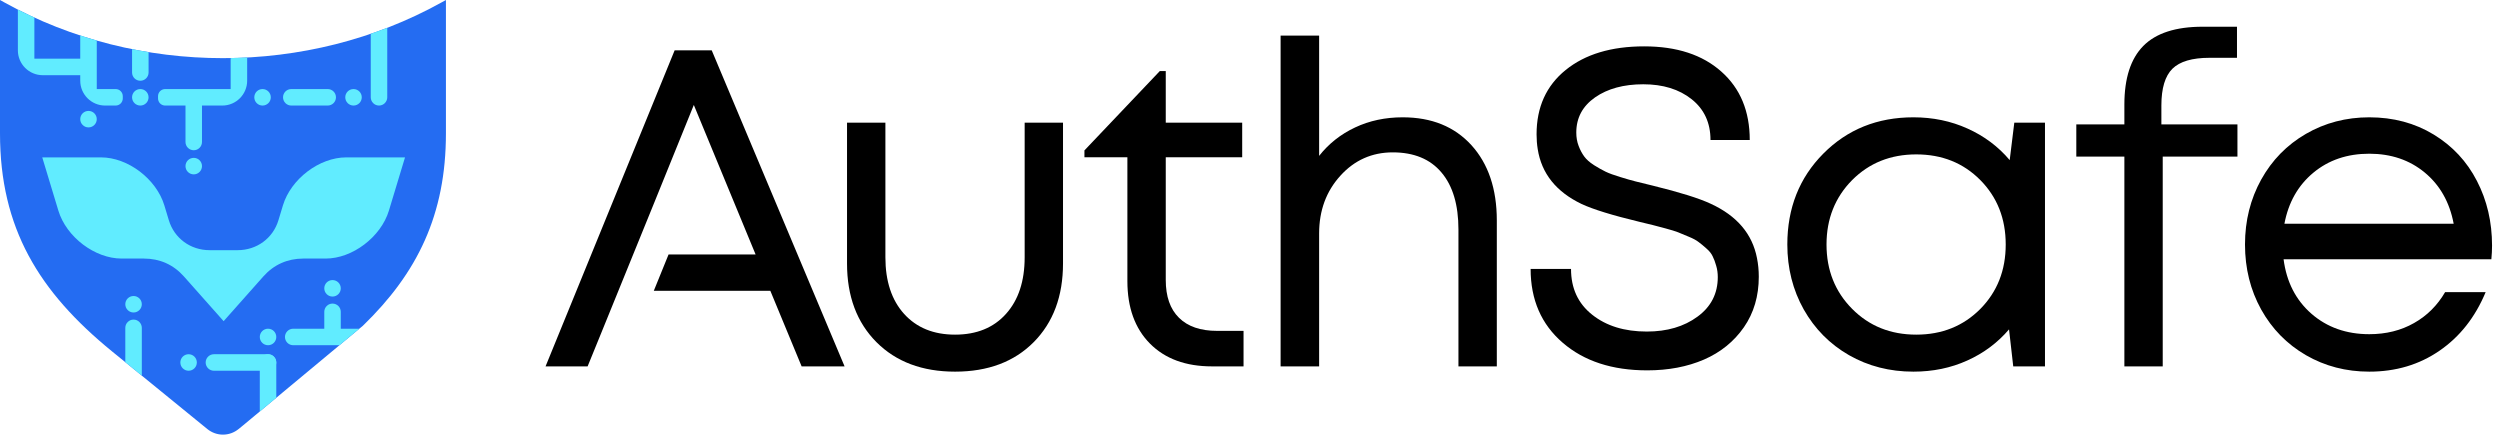 <svg width="132" height="23" viewBox="0 0 132 23" fill="none" xmlns="http://www.w3.org/2000/svg">
<path fill-rule="evenodd" clip-rule="evenodd" d="M131.58 12.97C131.58 13.2 131.568 13.443 131.544 13.689H120.573C120.728 14.884 121.217 15.842 122.043 16.565C122.869 17.283 123.886 17.645 125.098 17.645C125.984 17.645 126.77 17.45 127.461 17.057C128.152 16.668 128.696 16.12 129.102 15.425H131.242C130.69 16.751 129.88 17.78 128.804 18.519C127.731 19.258 126.496 19.623 125.098 19.623C123.874 19.623 122.758 19.333 121.753 18.753C120.748 18.169 119.962 17.367 119.39 16.342C118.822 15.317 118.536 14.173 118.536 12.91C118.536 11.651 118.822 10.511 119.39 9.483C119.962 8.454 120.748 7.651 121.753 7.068C122.758 6.487 123.874 6.194 125.098 6.194C126.369 6.194 127.505 6.499 128.498 7.103C129.491 7.707 130.253 8.525 130.782 9.554C131.314 10.579 131.58 11.719 131.58 12.97ZM125.098 8.116C123.934 8.116 122.949 8.45 122.142 9.121C121.336 9.792 120.828 10.69 120.617 11.814H129.554C129.34 10.674 128.827 9.772 128.025 9.109C127.223 8.446 126.246 8.116 125.098 8.116Z" fill="black"/>
<path fill-rule="evenodd" clip-rule="evenodd" d="M118.137 6.567V8.267H114.192V19.345H112.167V8.267H109.629V6.567H112.167V5.522C112.167 4.132 112.5 3.099 113.168 2.424C113.835 1.749 114.88 1.411 116.298 1.411H118.113V3.052H116.659C115.746 3.052 115.094 3.246 114.705 3.628C114.316 4.013 114.121 4.66 114.121 5.566V6.567H118.137Z" fill="black"/>
<path fill-rule="evenodd" clip-rule="evenodd" d="M106.355 6.476H107.975V19.345H106.299L106.077 17.391C105.473 18.098 104.738 18.646 103.872 19.035C103.006 19.428 102.057 19.623 101.028 19.623C99.777 19.623 98.645 19.333 97.628 18.753C96.611 18.169 95.817 17.363 95.237 16.338C94.661 15.309 94.371 14.165 94.371 12.91C94.371 10.988 95.002 9.387 96.274 8.108C97.541 6.833 99.125 6.194 101.028 6.194C102.057 6.194 103.014 6.392 103.888 6.789C104.766 7.183 105.509 7.739 106.112 8.454L106.355 6.476ZM97.791 16.306C98.693 17.216 99.821 17.669 101.179 17.669C102.534 17.669 103.662 17.216 104.559 16.314C105.453 15.409 105.902 14.277 105.902 12.91C105.902 11.544 105.453 10.408 104.559 9.506C103.662 8.601 102.534 8.152 101.179 8.152C99.821 8.152 98.693 8.605 97.791 9.51C96.893 10.42 96.44 11.552 96.44 12.91C96.44 14.269 96.893 15.401 97.791 16.306Z" fill="black"/>
<path fill-rule="evenodd" clip-rule="evenodd" d="M86.974 19.555C85.127 19.555 83.641 19.071 82.513 18.098C81.385 17.129 80.817 15.83 80.817 14.201H82.95C82.95 15.218 83.319 16.024 84.066 16.616C84.809 17.208 85.77 17.506 86.95 17.506C88.022 17.506 88.916 17.244 89.627 16.72C90.342 16.199 90.699 15.5 90.699 14.63C90.699 14.424 90.672 14.221 90.616 14.034C90.564 13.844 90.501 13.677 90.429 13.534C90.362 13.387 90.251 13.252 90.1 13.121C89.949 12.986 89.814 12.874 89.691 12.783C89.572 12.688 89.397 12.593 89.162 12.497C88.928 12.398 88.741 12.322 88.598 12.263C88.455 12.207 88.237 12.14 87.939 12.06C87.645 11.981 87.422 11.925 87.276 11.885C87.129 11.846 86.89 11.79 86.557 11.711C85.135 11.369 84.118 11.055 83.506 10.77C82.164 10.126 81.393 9.161 81.191 7.87C81.151 7.624 81.131 7.361 81.131 7.091C81.131 5.657 81.643 4.525 82.668 3.695C83.693 2.865 85.075 2.448 86.811 2.448C88.535 2.448 89.893 2.893 90.89 3.783C91.887 4.668 92.387 5.872 92.387 7.393H90.314C90.314 6.487 89.985 5.769 89.321 5.24C88.658 4.712 87.804 4.45 86.763 4.45C85.734 4.45 84.884 4.68 84.221 5.141C83.558 5.606 83.228 6.221 83.228 7C83.228 7.254 83.268 7.489 83.351 7.703C83.431 7.917 83.53 8.1 83.645 8.259C83.764 8.422 83.935 8.573 84.157 8.716C84.384 8.859 84.59 8.974 84.777 9.065C84.96 9.153 85.218 9.248 85.548 9.347C85.877 9.451 86.151 9.526 86.37 9.582C86.588 9.637 86.89 9.709 87.276 9.804C88.698 10.154 89.714 10.471 90.326 10.758C91.708 11.393 92.523 12.35 92.769 13.629C92.832 13.943 92.864 14.269 92.864 14.61C92.864 15.631 92.602 16.525 92.078 17.279C91.553 18.034 90.85 18.602 89.973 18.984C89.091 19.365 88.09 19.555 86.974 19.555Z" fill="black"/>
<path fill-rule="evenodd" clip-rule="evenodd" d="M74.062 6.194C75.592 6.194 76.799 6.686 77.693 7.667C78.583 8.648 79.032 9.975 79.032 11.639V19.345H77.006V12.12C77.006 10.817 76.708 9.812 76.108 9.105C75.512 8.398 74.654 8.045 73.538 8.045C72.438 8.045 71.513 8.458 70.77 9.28C70.023 10.102 69.65 11.119 69.65 12.326V19.345H67.616V1.88H69.65V8.231C70.154 7.588 70.79 7.087 71.548 6.73C72.307 6.372 73.145 6.194 74.062 6.194Z" fill="black"/>
<path fill-rule="evenodd" clip-rule="evenodd" d="M64.261 17.47H65.659V19.345H63.995C62.605 19.345 61.516 18.944 60.718 18.142C59.923 17.339 59.526 16.239 59.526 14.841V8.303H57.258V7.941L61.239 3.751H61.552V6.476H65.588V8.303H61.552V14.785C61.552 15.651 61.782 16.318 62.251 16.779C62.716 17.24 63.387 17.47 64.261 17.47Z" fill="black"/>
<path fill-rule="evenodd" clip-rule="evenodd" d="M50.427 19.623C48.695 19.623 47.313 19.103 46.277 18.066C45.24 17.025 44.723 15.639 44.723 13.911V6.476H46.749V13.586C46.749 14.849 47.079 15.846 47.738 16.576C48.398 17.303 49.291 17.669 50.427 17.669C51.567 17.669 52.465 17.303 53.12 16.569C53.776 15.838 54.102 14.841 54.102 13.586V6.476H56.127V13.911C56.127 15.639 55.611 17.025 54.578 18.066C53.549 19.103 52.163 19.623 50.427 19.623Z" fill="black"/>
<path fill-rule="evenodd" clip-rule="evenodd" d="M42.326 19.345L40.673 15.353H34.521L35.301 13.434H39.895L36.634 5.542L34.563 10.654L31.751 17.567L31.026 19.345H28.805L35.621 2.658H37.579L44.594 19.345H42.326Z" fill="black"/>
<path fill-rule="evenodd" clip-rule="evenodd" d="M23.545 0V7.043C23.545 11.334 22.038 14.415 19.161 17.199L12.832 22.462L12.6 22.651C12.113 23.048 11.432 23.048 10.944 22.651L5.92 18.557C2.045 15.399 0 12.042 0 7.043V0L0.241 0.133C7.301 4.05 16.244 4.049 23.304 0.133L23.545 0Z" fill="#246CF2"/>
<path fill-rule="evenodd" clip-rule="evenodd" d="M2.231 8.31H5.337C6.752 8.31 8.255 9.449 8.677 10.843L8.915 11.63C9.203 12.582 10.058 13.209 11.067 13.209H12.549C13.557 13.209 14.413 12.581 14.701 11.63L14.939 10.843C15.36 9.449 16.863 8.31 18.278 8.31H21.385L20.535 11.119C20.113 12.512 18.61 13.652 17.195 13.652H16.017C15.178 13.652 14.456 13.975 13.904 14.597L11.807 16.958L9.711 14.597C9.159 13.975 8.437 13.652 7.598 13.652H6.421C5.005 13.652 3.502 12.512 3.081 11.119L2.231 8.31Z" fill="#246CF2"/>
<path fill-rule="evenodd" clip-rule="evenodd" d="M2.231 8.31H5.337C6.752 8.31 8.255 9.449 8.677 10.843L8.915 11.63C9.203 12.582 10.058 13.209 11.067 13.209H12.549C13.557 13.209 14.413 12.581 14.701 11.63L14.939 10.843C15.36 9.449 16.863 8.31 18.278 8.31H21.385L20.535 11.119C20.113 12.512 18.61 13.652 17.195 13.652H16.017C15.178 13.652 14.456 13.975 13.904 14.597L11.807 16.958L9.711 14.597C9.159 13.975 8.437 13.652 7.598 13.652H6.421C5.005 13.652 3.502 12.512 3.081 11.119L2.231 8.31Z" fill="#61ECFF"/>
<path fill-rule="evenodd" clip-rule="evenodd" d="M1.815 0.928V3.099H4.237V1.874C4.526 1.969 4.817 2.059 5.109 2.142V4.702H6.107C6.314 4.702 6.483 4.871 6.483 5.078V5.197C6.483 5.404 6.314 5.573 6.107 5.573H5.548C4.826 5.573 4.237 4.984 4.237 4.263V3.97H2.254C1.533 3.97 0.944 3.382 0.944 2.66V0.507C1.232 0.654 1.522 0.794 1.815 0.928ZM8.72 4.702H12.179V3.067C12.469 3.062 12.76 3.052 13.05 3.037V4.263C13.05 4.984 12.461 5.573 11.74 5.573H8.72C8.513 5.573 8.344 5.404 8.344 5.197V5.078C8.344 4.871 8.513 4.702 8.72 4.702Z" fill="#61ECFF"/>
<path fill-rule="evenodd" clip-rule="evenodd" d="M4.673 5.856C4.914 5.856 5.109 6.05 5.109 6.291C5.109 6.532 4.914 6.727 4.673 6.727C4.432 6.727 4.237 6.532 4.237 6.291C4.237 6.05 4.432 5.856 4.673 5.856Z" fill="#61ECFF"/>
<path fill-rule="evenodd" clip-rule="evenodd" d="M13.862 4.702C14.103 4.702 14.298 4.897 14.298 5.138C14.298 5.378 14.103 5.573 13.862 5.573C13.621 5.573 13.427 5.378 13.427 5.138C13.427 4.897 13.621 4.702 13.862 4.702Z" fill="#61ECFF"/>
<path fill-rule="evenodd" clip-rule="evenodd" d="M15.379 4.702H17.303C17.543 4.702 17.739 4.898 17.739 5.137V5.138C17.739 5.377 17.543 5.573 17.303 5.573H15.379C15.139 5.573 14.944 5.377 14.944 5.138V5.137C14.944 4.898 15.139 4.702 15.379 4.702Z" fill="#61ECFF"/>
<path fill-rule="evenodd" clip-rule="evenodd" d="M18.666 4.702C18.906 4.702 19.101 4.897 19.101 5.138C19.101 5.378 18.906 5.573 18.666 5.573C18.425 5.573 18.23 5.378 18.23 5.138C18.23 4.897 18.425 4.702 18.666 4.702Z" fill="#61ECFF"/>
<path fill-rule="evenodd" clip-rule="evenodd" d="M7.409 4.702C7.65 4.702 7.844 4.897 7.844 5.138C7.844 5.378 7.65 5.573 7.409 5.573C7.168 5.573 6.973 5.378 6.973 5.138C6.973 4.897 7.168 4.702 7.409 4.702Z" fill="#61ECFF"/>
<path fill-rule="evenodd" clip-rule="evenodd" d="M10.665 5.573V7.497C10.665 7.737 10.47 7.933 10.23 7.933H10.23C9.99 7.933 9.794 7.737 9.794 7.497V5.573C9.794 5.333 9.99 5.138 10.23 5.138H10.23C10.47 5.138 10.665 5.333 10.665 5.573Z" fill="#61ECFF"/>
<path fill-rule="evenodd" clip-rule="evenodd" d="M10.23 8.335C10.47 8.335 10.665 8.53 10.665 8.771C10.665 9.012 10.47 9.207 10.23 9.207C9.989 9.207 9.794 9.012 9.794 8.771C9.794 8.53 9.989 8.335 10.23 8.335Z" fill="#61ECFF"/>
<path fill-rule="evenodd" clip-rule="evenodd" d="M7.845 2.753V3.829C7.845 4.069 7.649 4.264 7.409 4.264H7.409C7.169 4.264 6.973 4.069 6.973 3.829V2.595C7.263 2.653 7.553 2.705 7.845 2.753Z" fill="#61ECFF"/>
<path fill-rule="evenodd" clip-rule="evenodd" d="M20.447 1.468V5.138C20.447 5.377 20.251 5.573 20.011 5.573H20.011C19.772 5.573 19.576 5.378 19.576 5.138V1.785C19.868 1.685 20.158 1.579 20.447 1.468Z" fill="#61ECFF"/>
<path fill-rule="evenodd" clip-rule="evenodd" d="M14.588 19.139V21.001L13.717 21.726V19.139C13.717 18.899 13.913 18.703 14.153 18.703H14.153C14.393 18.703 14.588 18.9 14.588 19.139Z" fill="#61ECFF"/>
<path fill-rule="evenodd" clip-rule="evenodd" d="M17.924 18.228H15.481C15.242 18.228 15.046 18.032 15.046 17.792V17.792C15.046 17.553 15.241 17.356 15.481 17.356H18.971L17.924 18.228Z" fill="#61ECFF"/>
<path fill-rule="evenodd" clip-rule="evenodd" d="M14.153 17.356C14.394 17.356 14.588 17.551 14.588 17.792C14.588 18.033 14.394 18.228 14.153 18.228C13.912 18.228 13.717 18.033 13.717 17.792C13.717 17.551 13.912 17.356 14.153 17.356Z" fill="#61ECFF"/>
<path fill-rule="evenodd" clip-rule="evenodd" d="M17.993 16.465V17.454C17.993 17.694 17.797 17.89 17.557 17.89H17.557C17.318 17.89 17.122 17.694 17.122 17.454V16.465C17.122 16.225 17.317 16.029 17.557 16.029H17.557C17.797 16.029 17.993 16.225 17.993 16.465Z" fill="#61ECFF"/>
<path fill-rule="evenodd" clip-rule="evenodd" d="M17.557 14.788C17.798 14.788 17.993 14.983 17.993 15.223C17.993 15.464 17.798 15.659 17.557 15.659C17.317 15.659 17.122 15.464 17.122 15.223C17.122 14.983 17.317 14.788 17.557 14.788Z" fill="#61ECFF"/>
<path fill-rule="evenodd" clip-rule="evenodd" d="M14.153 19.575H11.295C11.055 19.575 10.859 19.378 10.859 19.139V19.139C10.859 18.9 11.055 18.703 11.295 18.703H14.153C14.393 18.703 14.588 18.899 14.588 19.139V19.139C14.588 19.379 14.392 19.575 14.153 19.575Z" fill="#61ECFF"/>
<path fill-rule="evenodd" clip-rule="evenodd" d="M9.958 18.703C10.198 18.703 10.393 18.898 10.393 19.139C10.393 19.38 10.198 19.575 9.958 19.575C9.717 19.575 9.522 19.38 9.522 19.139C9.522 18.898 9.717 18.703 9.958 18.703Z" fill="#61ECFF"/>
<path fill-rule="evenodd" clip-rule="evenodd" d="M7.488 17.31V19.834L6.616 19.124V17.31C6.616 17.07 6.812 16.874 7.052 16.874H7.052C7.292 16.874 7.488 17.071 7.488 17.31Z" fill="#61ECFF"/>
<path fill-rule="evenodd" clip-rule="evenodd" d="M7.052 15.629C7.292 15.629 7.487 15.824 7.487 16.064C7.487 16.305 7.292 16.5 7.052 16.5C6.811 16.5 6.616 16.305 6.616 16.064C6.616 15.824 6.811 15.629 7.052 15.629Z" fill="#61ECFF"/>
</svg>
